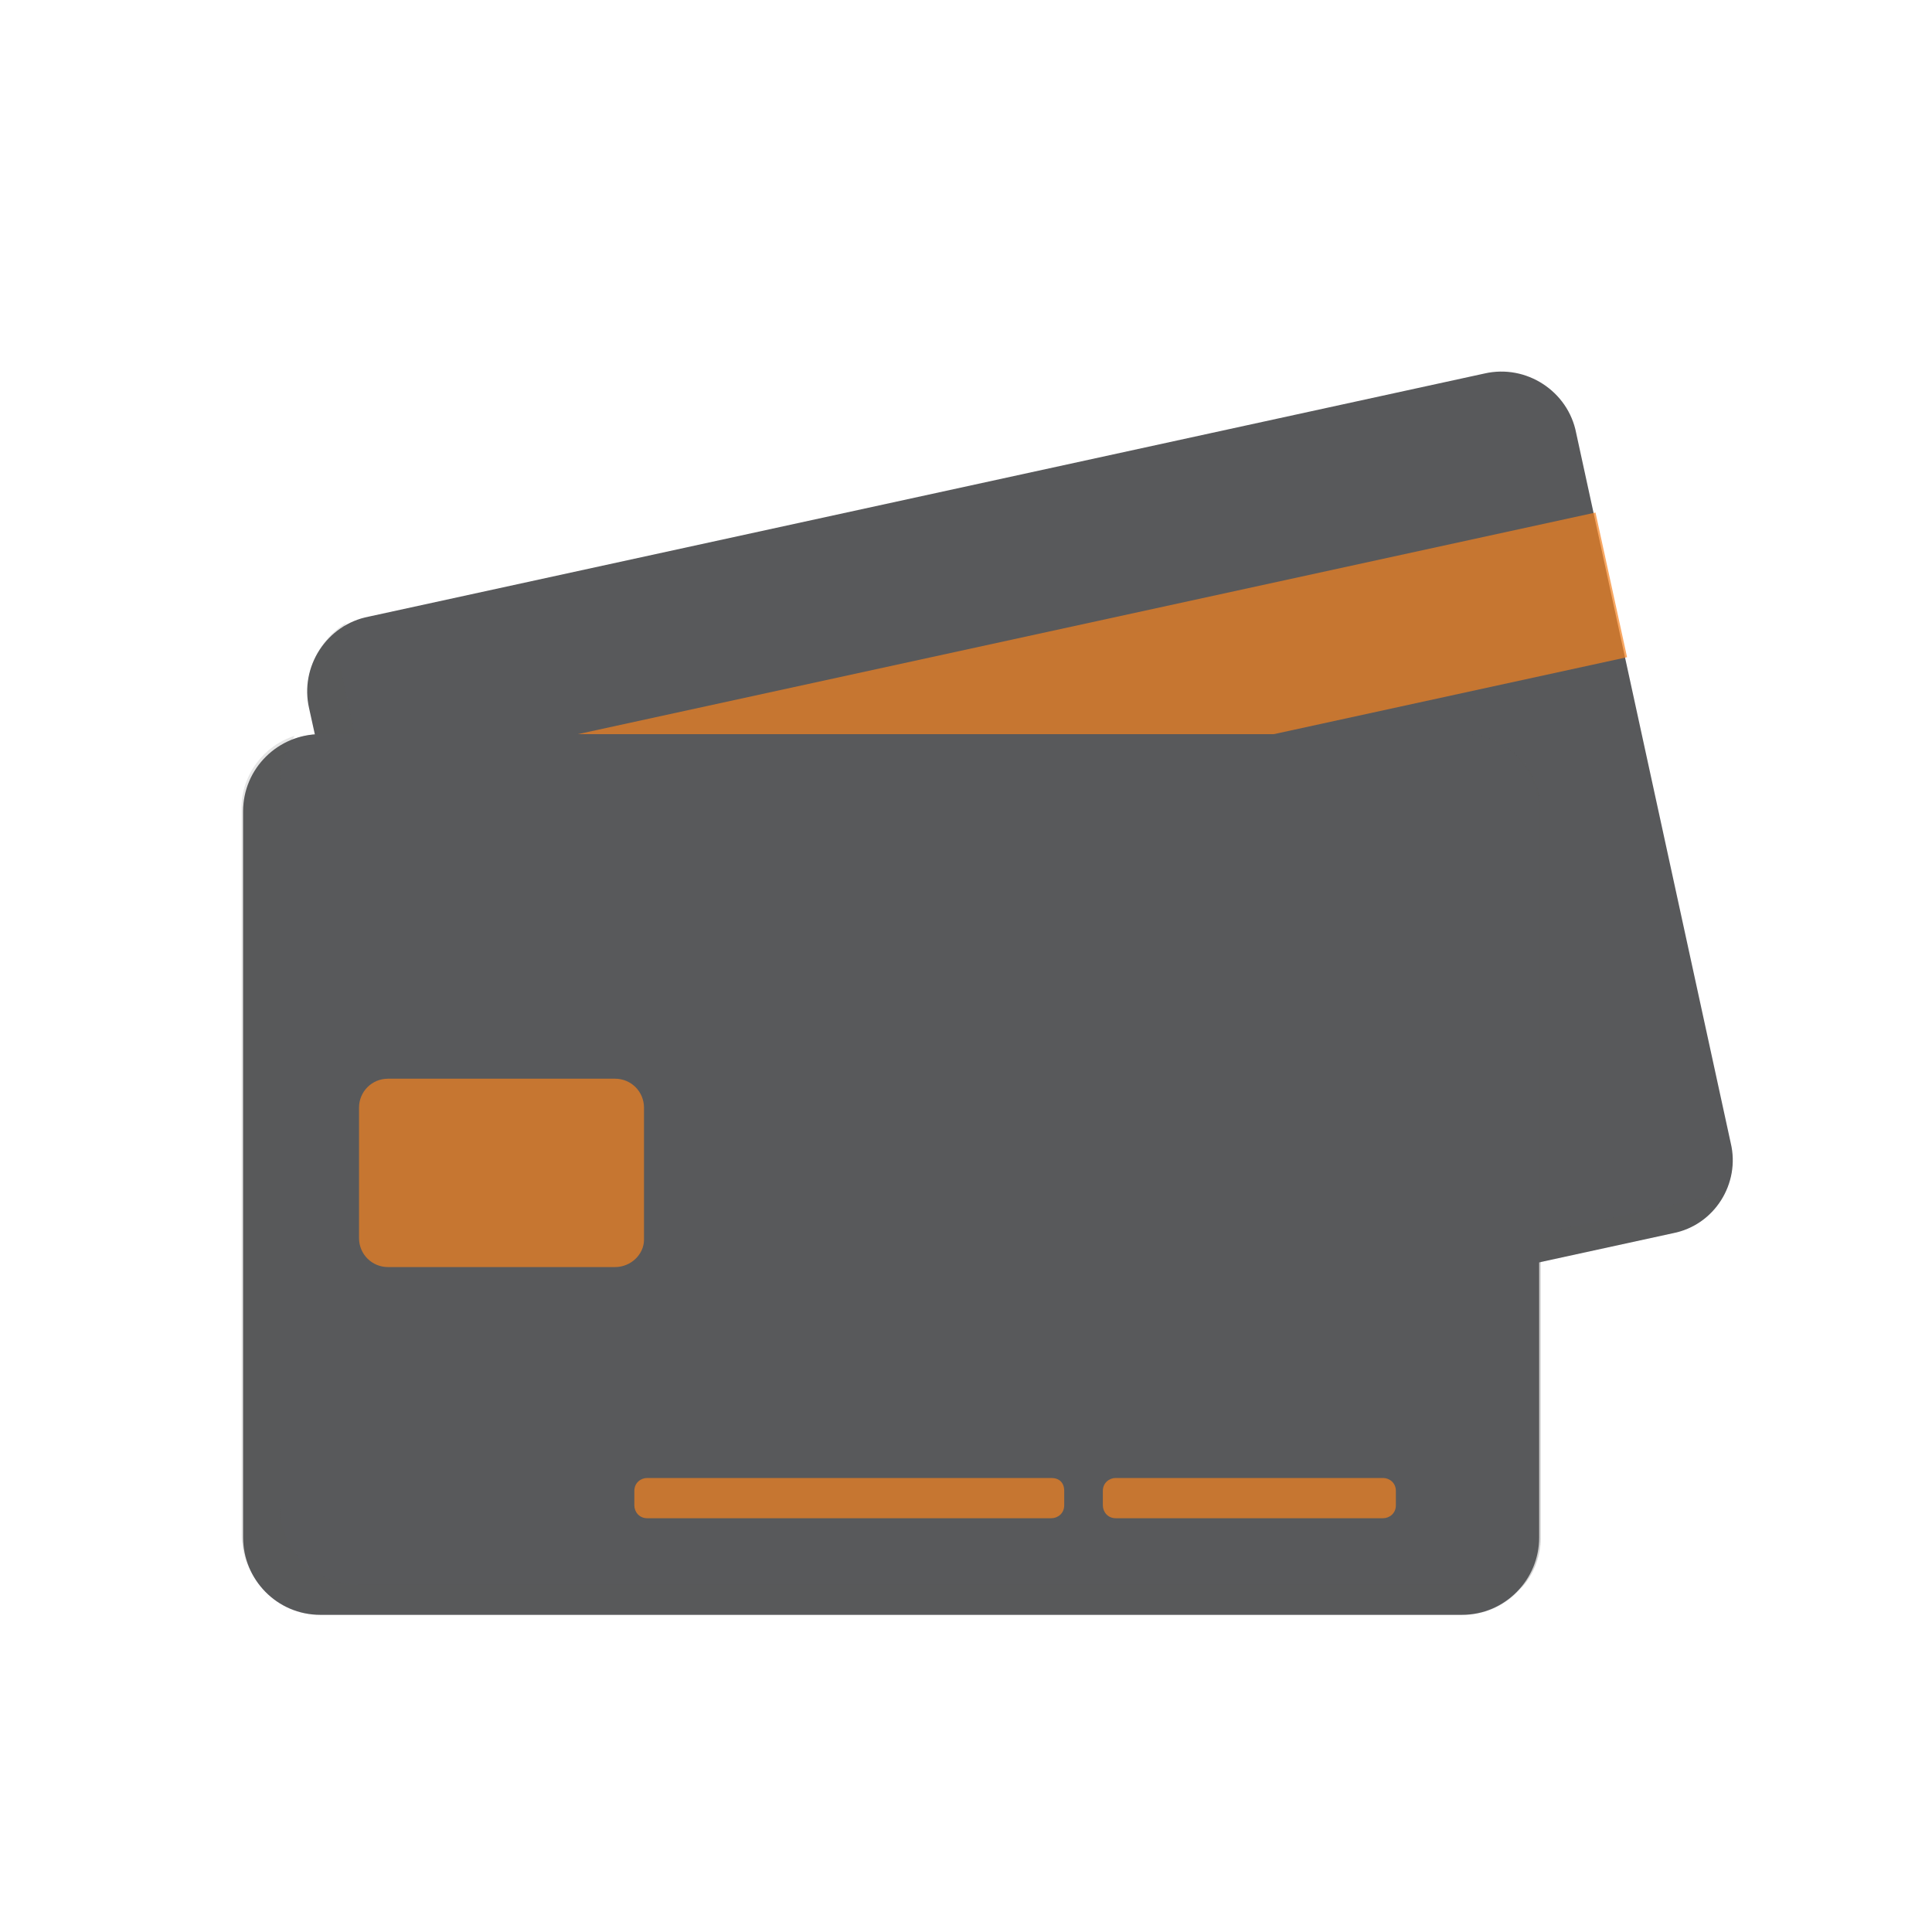 <svg width="24" height="24" viewBox="0 0 24 24" fill="none" xmlns="http://www.w3.org/2000/svg">
<path d="M20.78 15.32L6.92 18.34C6.4 18.46 5.88 18.12 5.78 17.6L3.84 8.8C3.72 8.28 4.06 7.76 4.58 7.66L18.44 4.64C18.96 4.52 19.48 4.86 19.58 5.38L21.5 14.2C21.62 14.7 21.3 15.22 20.78 15.32Z" fill="#58595B"/>
<path d="M5.76 17.601L3.84 8.801L5.76 17.601Z" fill="#58595B"/>
<path d="M19.82 6.367L4.069 9.797L4.461 11.595L20.212 8.164L19.82 6.367Z" fill="#F58220" fill-opacity="0.7"/>
<path opacity="0.15" d="M21.16 14.88L7.3 17.9C6.78 18.02 6.26 17.68 6.16 17.16L4.24 8.34C4.2 8.14 4.22 7.92 4.3 7.74C3.96 7.94 3.76 8.36 3.84 8.76L5.76 17.6C5.88 18.12 6.38 18.44 6.9 18.34L20.76 15.32C21.08 15.26 21.32 15.04 21.44 14.76C21.36 14.82 21.26 14.86 21.16 14.88Z" fill="#58595B"/>
<path opacity="0.15" d="M19.14 10.081V19.101C19.14 19.321 19.06 19.541 18.92 19.701C18.76 19.841 18.54 19.921 18.32 19.921H4.12C3.58 19.921 3.16 19.481 3.16 18.961V9.941C3.16 9.721 3.24 9.501 3.38 9.341C3.54 9.201 3.76 9.121 3.98 9.121H18.16C18.7 9.101 19.14 9.541 19.14 10.081Z" fill="#58595B"/>
<path opacity="0.15" d="M19.14 10.081V19.101C19.14 19.321 19.06 19.541 18.92 19.701C18.74 19.921 18.48 20.061 18.18 20.061H3.98C3.44 20.061 3.02 19.621 3.02 19.101V10.081C3.02 9.781 3.16 9.521 3.38 9.341C3.54 9.201 3.76 9.121 3.98 9.121H18.16C18.7 9.101 19.14 9.541 19.14 10.081Z" fill="#58595B"/>
<path d="M18.16 20.06H3.98C3.44 20.06 3.02 19.62 3.02 19.1V10.08C3.02 9.54 3.46 9.12 3.98 9.12H18.16C18.7 9.12 19.12 9.56 19.12 10.08V19.1C19.12 19.62 18.7 20.06 18.16 20.06Z" fill="#58595B"/>
<path d="M7.64 15.74H4.82C4.62 15.74 4.46 15.58 4.46 15.38V13.76C4.46 13.56 4.62 13.4 4.82 13.4H7.64C7.84 13.4 8 13.56 8 13.76V15.4C8 15.58 7.84 15.74 7.64 15.74Z" fill="#F58220" fill-opacity="0.7"/>
<path opacity="0.15" d="M18.64 19.681H4.44C3.9 19.681 3.48 19.241 3.48 18.721V9.701C3.48 9.481 3.56 9.301 3.66 9.141C3.28 9.261 3 9.621 3 10.041V19.061C3 19.601 3.44 20.021 3.96 20.021H18.14C18.46 20.021 18.74 19.861 18.92 19.621C18.84 19.661 18.74 19.681 18.64 19.681Z" fill="#58595B"/>
<path d="M17.18 18.36H13.86C13.78 18.36 13.7 18.42 13.7 18.52V18.7C13.7 18.78 13.76 18.86 13.86 18.86H17.18C17.26 18.86 17.34 18.8 17.34 18.7V18.52C17.34 18.42 17.26 18.36 17.18 18.36Z" fill="#F58220" fill-opacity="0.7"/>
<path d="M13.06 18.36H8.04C7.96 18.36 7.88 18.42 7.88 18.52V18.7C7.88 18.78 7.94 18.86 8.04 18.86H13.06C13.14 18.86 13.22 18.8 13.22 18.7V18.52C13.22 18.42 13.16 18.36 13.06 18.36Z" fill="#F58220" fill-opacity="0.7"/>
</svg>
